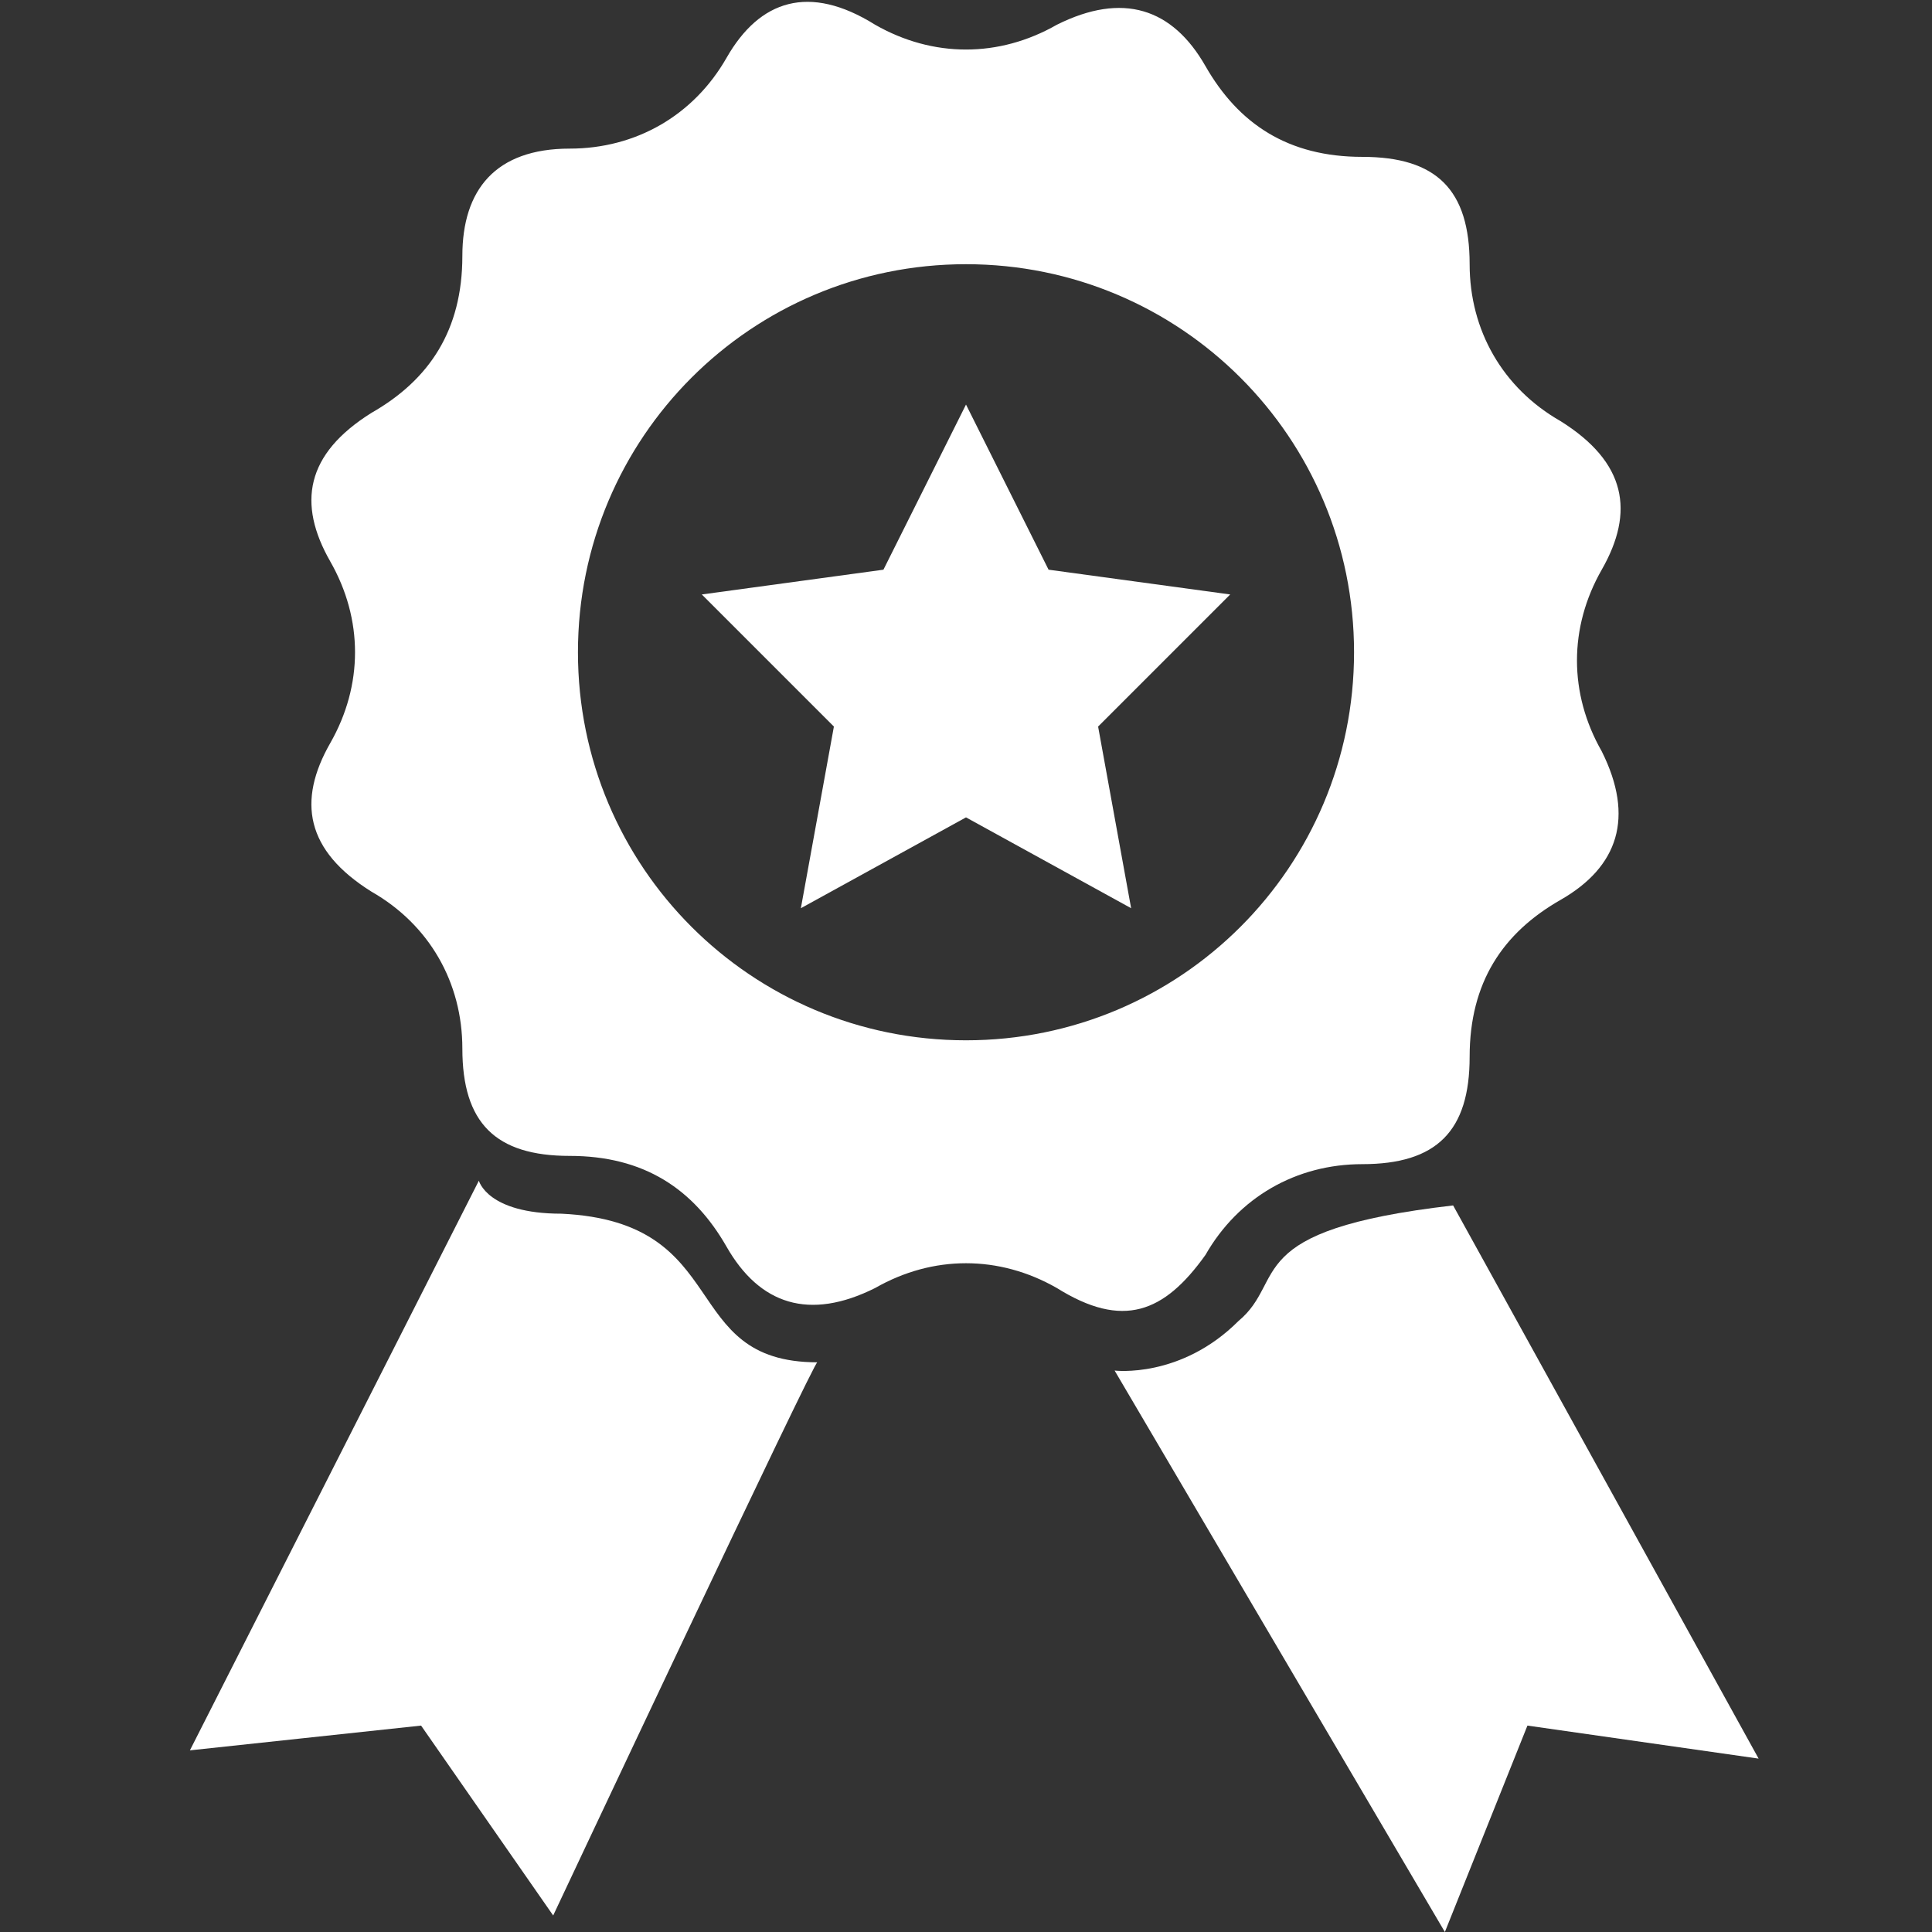 <?xml version="1.0" encoding="utf-8"?>
<!-- Generator: Adobe Illustrator 23.0.2, SVG Export Plug-In . SVG Version: 6.00 Build 0)  -->
<svg version="1.1" id="Capa_1" xmlns="http://www.w3.org/2000/svg" xmlns:xlink="http://www.w3.org/1999/xlink" x="0px" y="0px"
	 viewBox="0 0 23.4 23.4" style="enable-background:new 0 0 23.4 23.4;" xml:space="preserve">
<rect x="0" y="0" width="23.4" height="23.4" fill="#333333" stroke="none"/>
<style type="text/css">
	.st0{fill:#FFFFFF;}
</style>
<g>
	<path class="st0" d="M14.6,15.2c0.4-0.7,1.1-1.1,1.9-1.1c0.9,0,1.3-0.4,1.3-1.3c0-0.9,0.4-1.5,1.1-1.9c0.7-0.4,0.9-1,0.5-1.8
		c-0.4-0.7-0.4-1.5,0-2.2c0.4-0.7,0.3-1.3-0.5-1.8c-0.7-0.4-1.1-1.1-1.1-1.9c0-0.9-0.4-1.3-1.3-1.3c-0.9,0-1.5-0.4-1.9-1.1
		c-0.4-0.7-1-0.9-1.8-0.5c-0.7,0.4-1.5,0.4-2.2,0C9.8-0.2,9.2,0,8.8,0.7C8.4,1.4,7.7,1.8,6.9,1.8C6,1.8,5.6,2.3,5.6,3.1
		c0,0.9-0.4,1.5-1.1,1.9C3.7,5.5,3.6,6.1,4,6.8c0.4,0.7,0.4,1.5,0,2.2c-0.4,0.7-0.3,1.3,0.5,1.8c0.7,0.4,1.1,1.1,1.1,1.9
		c0,0.9,0.4,1.3,1.3,1.3c0.9,0,1.5,0.4,1.9,1.1c0.4,0.7,1,0.9,1.8,0.5c0.7-0.4,1.5-0.4,2.2,0C13.6,16.1,14.1,15.9,14.6,15.2z
		 M11.7,12.6C9.1,12.6,7,10.5,7,7.9c0-2.6,2.1-4.7,4.7-4.7c2.6,0,4.7,2.1,4.7,4.7C16.4,10.5,14.3,12.6,11.7,12.6z"/>
	<path class="st0" d="M6.8,14.7c-0.9,0-1-0.4-1-0.4l-3.5,6.9l2.8-0.3l1.6,2.3c0,0,3.2-6.8,3.2-6.7C8.2,16.5,8.9,14.8,6.8,14.7z"/>
	<path class="st0" d="M17.6,14.6c-2.6,0.3-2,0.9-2.6,1.4c-0.7,0.7-1.5,0.6-1.5,0.6l4,6.8l1-2.5l2.8,0.4L17.6,14.6z"/>
	<polygon class="st0" points="12.7,6.9 11.7,4.9 10.7,6.9 8.5,7.2 10.1,8.8 9.7,11 11.7,9.9 13.7,11 13.3,8.8 14.9,7.2 	"/>
</g>
</svg>
